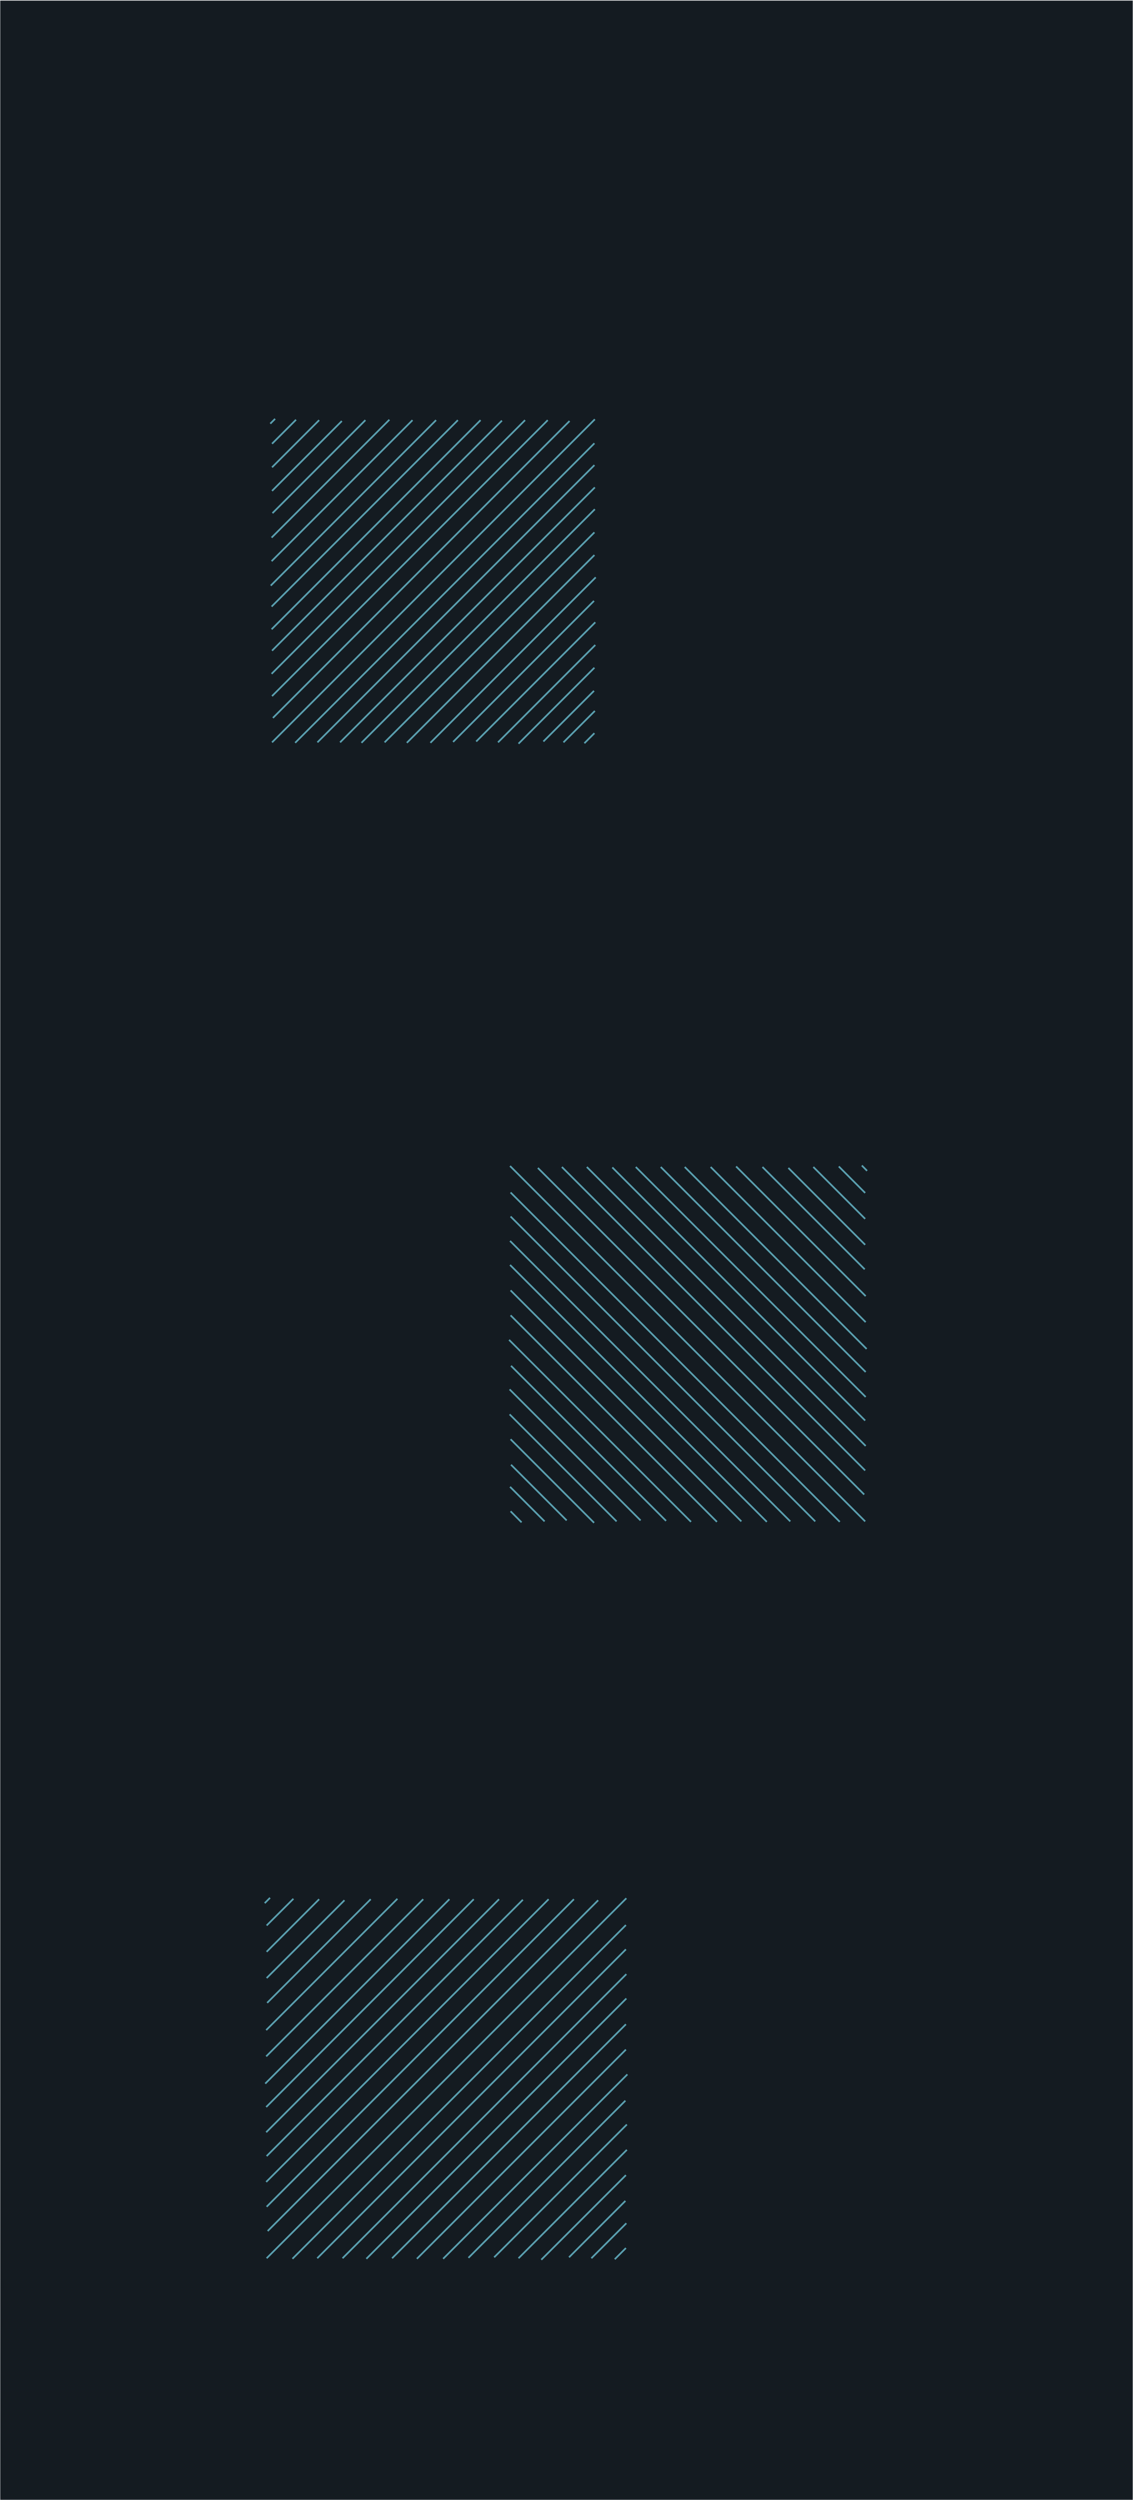 <?xml version="1.0" encoding="utf-8"?>
<!-- Generator: Adobe Illustrator 21.1.0, SVG Export Plug-In . SVG Version: 6.00 Build 0)  -->
<svg version="1.1" xmlns="http://www.w3.org/2000/svg" xmlns:xlink="http://www.w3.org/1999/xlink" x="0px" y="0px"
	 viewBox="0 0 1298.6 2862.9" style="enable-background:new 0 0 1298.6 2862.9;" xml:space="preserve">
<style type="text/css">
	.st0{display:none;}
	.st1{display:inline;}
	.st2{fill:#5E5CA9;}
	.st3{fill:#658298;}
	.st4{fill:none;stroke:#658298;stroke-miterlimit:10;}
	.st5{fill:#141B21;}
	.st6{fill:none;stroke:#5A9FAF;stroke-width:2;stroke-miterlimit:10;}
</style>
<g id="Layer_1" class="st0">
	<g class="st1">
		<rect x="1758.2" y="1851.6" class="st2" width="33" height="2.8"/>
		<rect x="1758.2" y="1857.2" class="st2" width="33" height="2.8"/>
		<rect x="1758.2" y="1862.8" class="st2" width="33" height="2.8"/>
	</g>
</g>
<g id="Layer_2" class="st0">
	<g class="st1">
		<rect x="1758.2" y="1851.6" class="st3" width="33" height="2.8"/>
		<rect x="1758.2" y="1857.2" class="st3" width="33" height="2.8"/>
		<rect x="1758.2" y="1862.8" class="st3" width="33" height="2.8"/>
	</g>
</g>
<g id="Layer_3" class="st0">
	<g class="st1">
		<path class="st4" d="M1779.9,1853.2c-0.2,0-0.3,0-0.5,0v11.4h-10.9c0.1,6.2,5.1,11.2,11.3,11.2c6.3,0,11.3-5.1,11.3-11.3
			C1791.2,1858.3,1786.1,1853.2,1779.9,1853.2z"/>
		<path class="st3" d="M1779.4,1853.2v-9.8h-21.3v21.3h10.4c0,0,0-0.1,0-0.1C1768.5,1858.4,1773.4,1853.5,1779.4,1853.2z"/>
	</g>
</g>
<g id="Layer_4">
	<rect x="0.3" y="0.7" class="st5" width="1298" height="2881"/>
	<g>
		<line class="st6" x1="311.8" y1="850.2" x2="681.8" y2="480.2"/>
		<line class="st6" x1="363.8" y1="850.2" x2="681.3" y2="532.7"/>
		<line class="st6" x1="414.3" y1="850.7" x2="681.8" y2="583.2"/>
		<line class="st6" x1="466.3" y1="850.7" x2="681.3" y2="635.7"/>
		<line class="st6" x1="311.3" y1="642.7" x2="472.8" y2="481.2"/>
		<line class="st6" x1="311.3" y1="694.7" x2="524.8" y2="481.2"/>
		<line class="st6" x1="311.8" y1="745.2" x2="575.3" y2="481.7"/>
		<line class="st6" x1="311.8" y1="797.2" x2="627.8" y2="481.2"/>
		<line class="st6" x1="519.3" y1="849.7" x2="680.8" y2="688.2"/>
		<line class="st6" x1="570.8" y1="850.2" x2="682.3" y2="738.7"/>
		<line class="st6" x1="622.8" y1="849.2" x2="680.8" y2="791.2"/>
		<line class="st6" x1="645.8" y1="850.2" x2="681.8" y2="814.2"/>
		<line class="st6" x1="309.8" y1="485.2" x2="315.3" y2="479.7"/>
		<line class="st6" x1="311.8" y1="535.2" x2="365.8" y2="481.2"/>
		<line class="st6" x1="312.3" y1="587.7" x2="418.8" y2="481.2"/>
		<line class="st6" x1="311.3" y1="720.7" x2="550.8" y2="481.2"/>
		<line class="st6" x1="311.3" y1="771.7" x2="601.8" y2="481.2"/>
		<line class="st6" x1="312.8" y1="822.2" x2="652.8" y2="482.2"/>
		<line class="st6" x1="311.3" y1="615.7" x2="446.3" y2="480.7"/>
		<line class="st6" x1="338.3" y1="850.7" x2="681.3" y2="507.7"/>
		<line class="st6" x1="311.8" y1="562.2" x2="391.8" y2="482.2"/>
		<line class="st6" x1="440.8" y1="850.2" x2="681.3" y2="609.7"/>
		<line class="st6" x1="310.3" y1="670.7" x2="499.8" y2="481.2"/>
		<line class="st6" x1="311.8" y1="508.2" x2="339.3" y2="480.7"/>
		<line class="st6" x1="389.8" y1="850.2" x2="681.8" y2="558.2"/>
		<line class="st6" x1="493.3" y1="850.7" x2="682.8" y2="661.2"/>
		<line class="st6" x1="545.8" y1="849.2" x2="682.3" y2="712.7"/>
		<line class="st6" x1="594.3" y1="851.7" x2="681.3" y2="764.7"/>
		<line class="st6" x1="669.8" y1="851.2" x2="681.3" y2="839.7"/>
	</g>
	<g>
		<line class="st6" x1="991.6" y1="1742.4" x2="584.6" y2="1335.4"/>
		<line class="st6" x1="934.4" y1="1742.4" x2="585.2" y2="1393.2"/>
		<line class="st6" x1="878.9" y1="1742.9" x2="584.6" y2="1448.7"/>
		<line class="st6" x1="821.7" y1="1742.9" x2="585.2" y2="1506.4"/>
		<line class="st6" x1="992.2" y1="1514.2" x2="814.5" y2="1336.5"/>
		<line class="st6" x1="992.2" y1="1571.3" x2="757.3" y2="1336.5"/>
		<line class="st6" x1="991.6" y1="1626.9" x2="701.8" y2="1337"/>
		<line class="st6" x1="991.6" y1="1684.1" x2="644" y2="1336.5"/>
		<line class="st6" x1="763.4" y1="1741.8" x2="585.7" y2="1564.2"/>
		<line class="st6" x1="706.7" y1="1742.4" x2="584.1" y2="1619.8"/>
		<line class="st6" x1="649.5" y1="1741.3" x2="585.7" y2="1677.5"/>
		<line class="st6" x1="624.2" y1="1742.4" x2="584.6" y2="1702.8"/>
		<line class="st6" x1="993.8" y1="1340.9" x2="987.8" y2="1334.8"/>
		<line class="st6" x1="991.6" y1="1395.9" x2="932.2" y2="1336.5"/>
		<line class="st6" x1="991.1" y1="1453.7" x2="873.9" y2="1336.5"/>
		<line class="st6" x1="992.2" y1="1599.9" x2="728.7" y2="1336.5"/>
		<line class="st6" x1="992.2" y1="1656" x2="672.6" y2="1336.5"/>
		<line class="st6" x1="990.5" y1="1711.6" x2="616.5" y2="1337.6"/>
		<line class="st6" x1="992.2" y1="1484.4" x2="843.7" y2="1335.9"/>
		<line class="st6" x1="962.5" y1="1742.9" x2="585.2" y2="1365.7"/>
		<line class="st6" x1="991.6" y1="1425.6" x2="903.6" y2="1337.6"/>
		<line class="st6" x1="849.7" y1="1742.4" x2="585.2" y2="1477.8"/>
		<line class="st6" x1="993.3" y1="1544.9" x2="784.8" y2="1336.5"/>
		<line class="st6" x1="991.6" y1="1366.2" x2="961.4" y2="1335.9"/>
		<line class="st6" x1="905.8" y1="1742.4" x2="584.6" y2="1421.2"/>
		<line class="st6" x1="792" y1="1742.9" x2="583.5" y2="1534.5"/>
		<line class="st6" x1="734.2" y1="1741.3" x2="584.1" y2="1591.2"/>
		<line class="st6" x1="680.9" y1="1744" x2="585.2" y2="1648.3"/>
		<line class="st6" x1="597.8" y1="1743.5" x2="585.2" y2="1730.8"/>
	</g>
	<g>
		<line class="st6" x1="305.6" y1="2586.3" x2="717.9" y2="2174"/>
		<line class="st6" x1="363.6" y1="2586.3" x2="717.4" y2="2232.5"/>
		<line class="st6" x1="419.9" y1="2586.9" x2="717.9" y2="2288.8"/>
		<line class="st6" x1="477.8" y1="2586.9" x2="717.4" y2="2347.3"/>
		<line class="st6" x1="305.1" y1="2355.1" x2="485.1" y2="2175.1"/>
		<line class="st6" x1="305.1" y1="2413.1" x2="543" y2="2175.1"/>
		<line class="st6" x1="305.6" y1="2469.3" x2="599.3" y2="2175.7"/>
		<line class="st6" x1="305.6" y1="2527.3" x2="657.8" y2="2175.1"/>
		<line class="st6" x1="536.9" y1="2585.8" x2="716.8" y2="2405.8"/>
		<line class="st6" x1="594.3" y1="2586.3" x2="718.5" y2="2462.1"/>
		<line class="st6" x1="652.2" y1="2585.2" x2="716.8" y2="2520.6"/>
		<line class="st6" x1="677.8" y1="2586.3" x2="717.9" y2="2546.2"/>
		<line class="st6" x1="303.4" y1="2179.6" x2="309.5" y2="2173.5"/>
		<line class="st6" x1="305.6" y1="2235.3" x2="365.8" y2="2175.1"/>
		<line class="st6" x1="306.2" y1="2293.8" x2="424.9" y2="2175.1"/>
		<line class="st6" x1="305.1" y1="2442" x2="572" y2="2175.1"/>
		<line class="st6" x1="305.1" y1="2498.9" x2="628.8" y2="2175.1"/>
		<line class="st6" x1="306.8" y1="2555.1" x2="685.6" y2="2176.3"/>
		<line class="st6" x1="305.1" y1="2325" x2="455.5" y2="2174.6"/>
		<line class="st6" x1="335.2" y1="2586.9" x2="717.4" y2="2204.7"/>
		<line class="st6" x1="305.6" y1="2265.4" x2="394.8" y2="2176.3"/>
		<line class="st6" x1="449.4" y1="2586.3" x2="717.4" y2="2318.3"/>
		<line class="st6" x1="304" y1="2386.3" x2="515.1" y2="2175.1"/>
		<line class="st6" x1="305.6" y1="2205.2" x2="336.3" y2="2174.6"/>
		<line class="st6" x1="392.6" y1="2586.3" x2="717.9" y2="2260.9"/>
		<line class="st6" x1="507.9" y1="2586.9" x2="719.1" y2="2375.7"/>
		<line class="st6" x1="566.4" y1="2585.2" x2="718.5" y2="2433.1"/>
		<line class="st6" x1="620.4" y1="2588" x2="717.4" y2="2491.1"/>
		<line class="st6" x1="704.6" y1="2587.4" x2="717.4" y2="2574.6"/>
	</g>
</g>
</svg>
